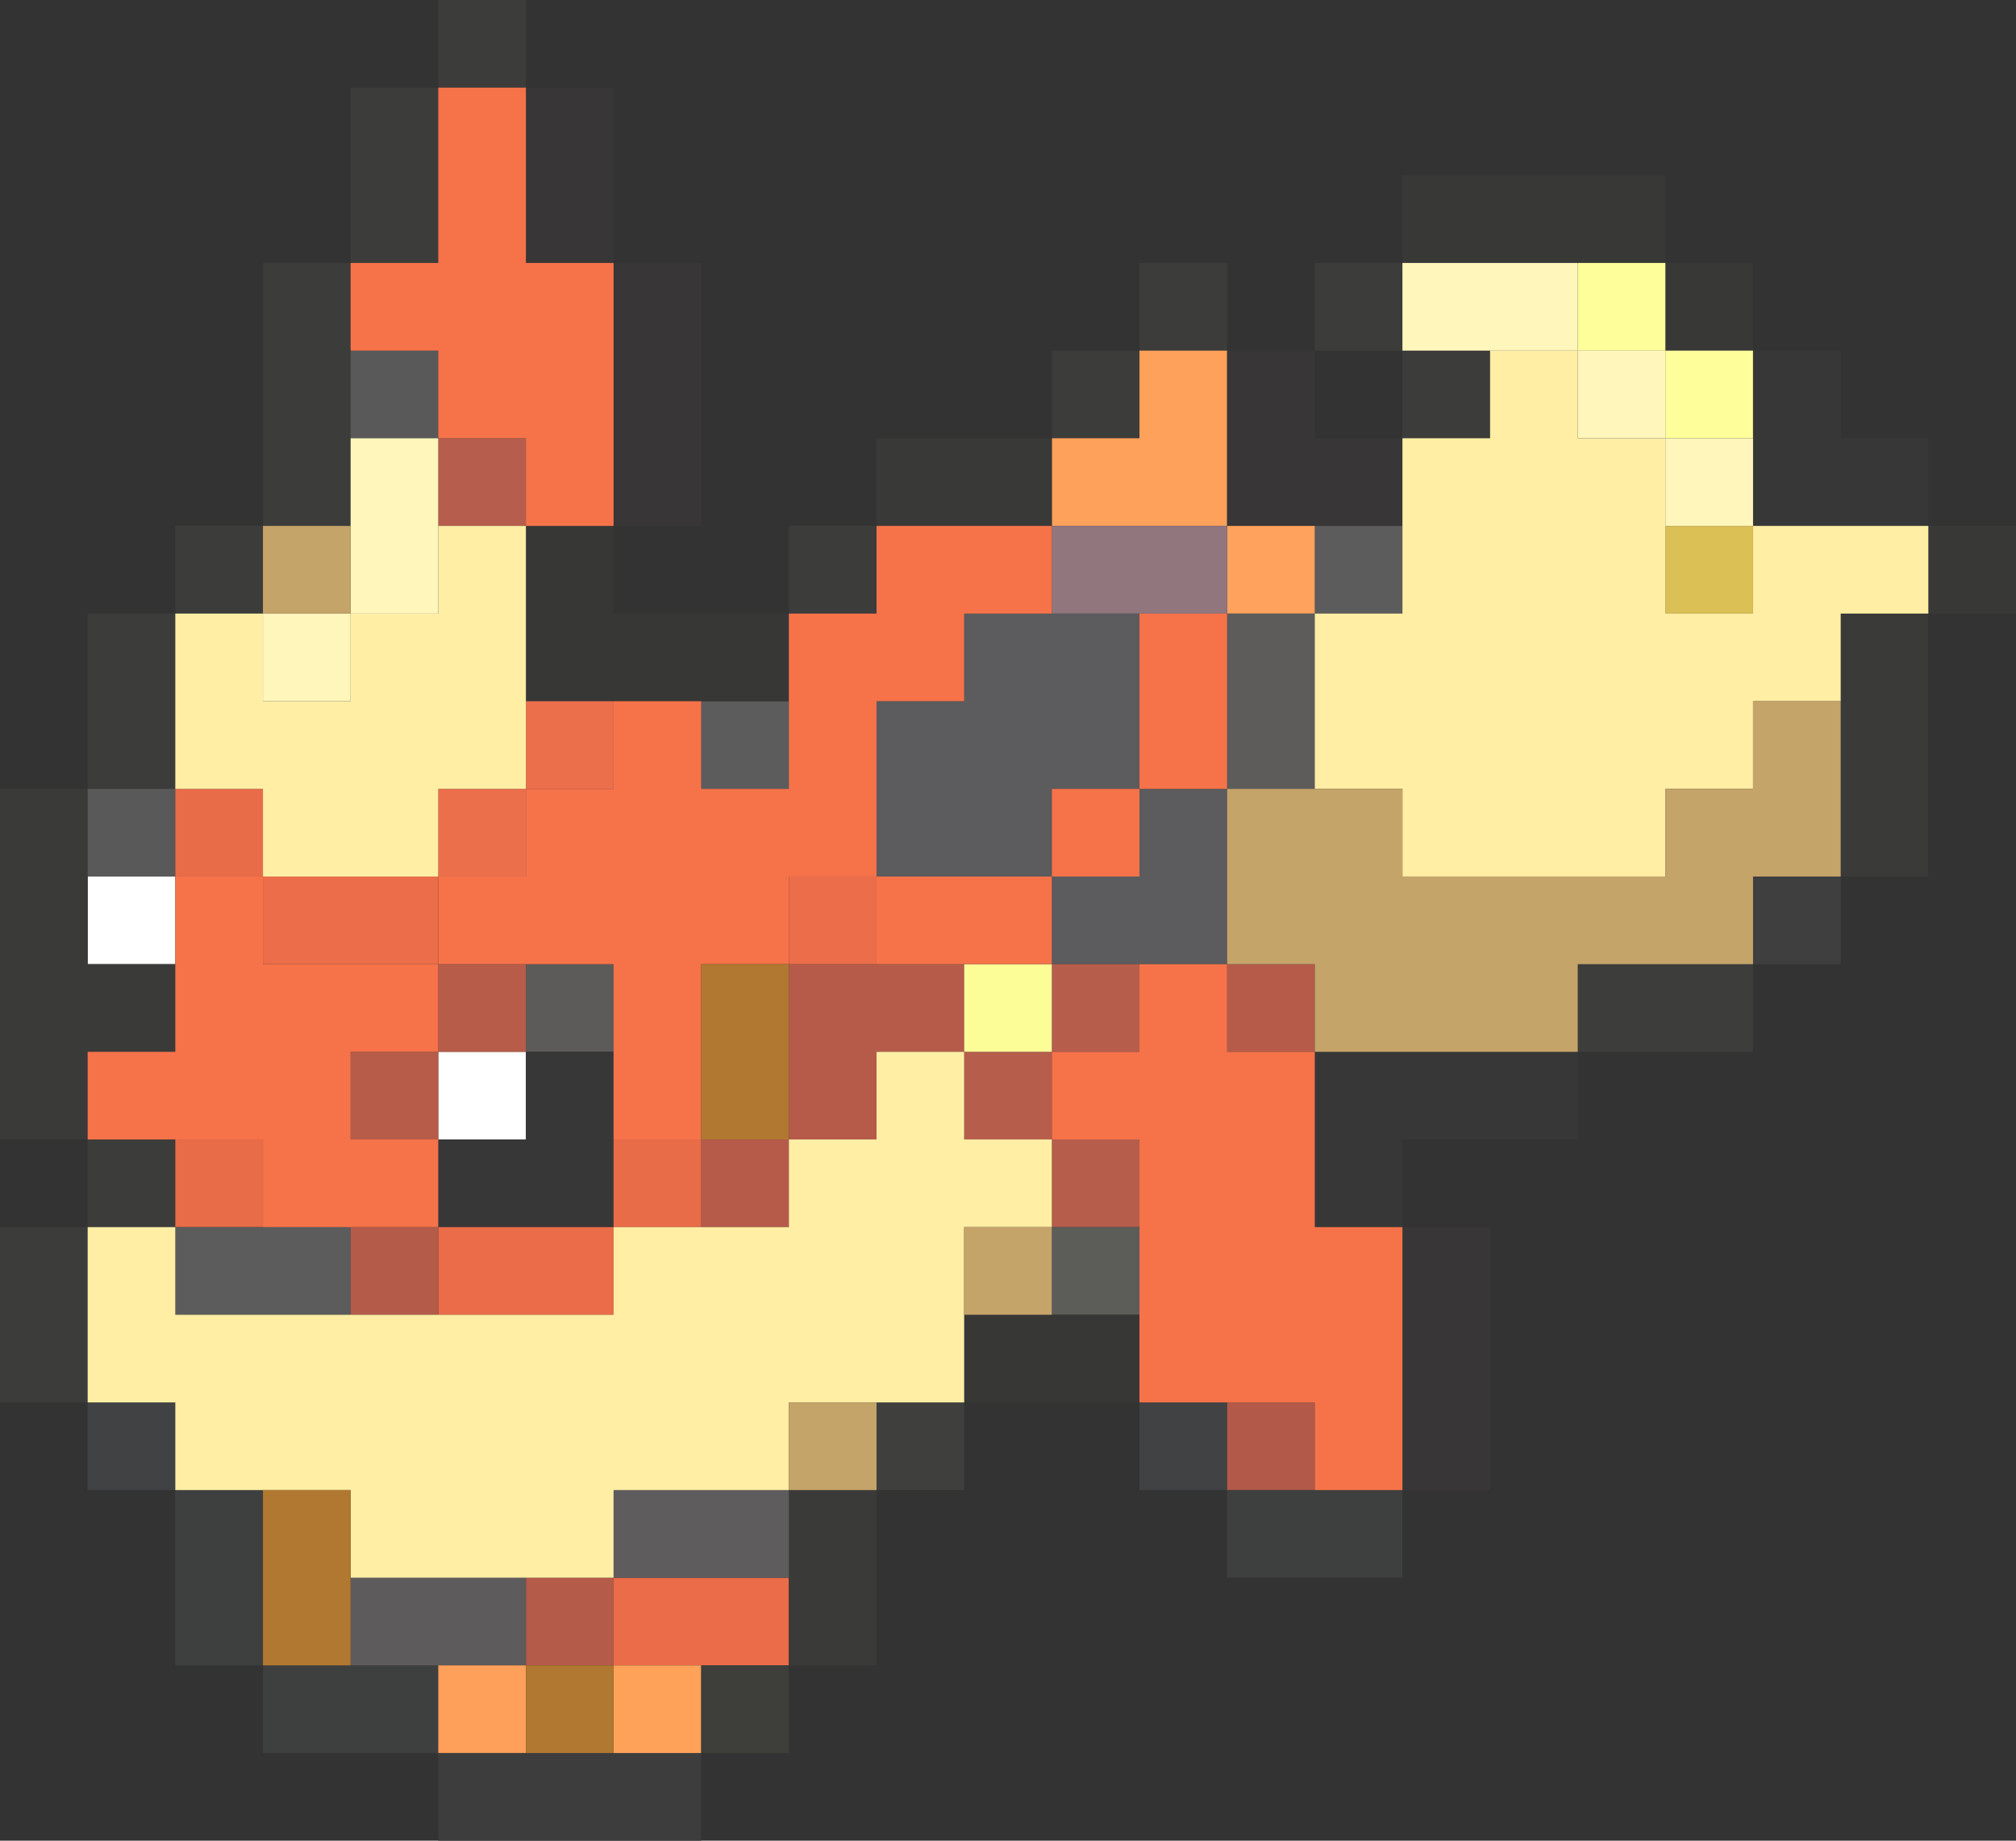 <?xml version="1.0" encoding="UTF-8" standalone="no"?>
<svg xmlns:xlink="http://www.w3.org/1999/xlink" height="42.0px" width="46.0px" xmlns="http://www.w3.org/2000/svg">
  <rect width="100%" height="100%" fill="#333333" stroke="none"/>
  <g transform="matrix(1.0, 0.0, 0.0, 1.0, 23.0, 21.0)">
    <path d="M9.0 -15.0 L9.0 -17.0 15.0 -17.0 15.0 -15.0 17.0 -15.0 17.0 -13.0 15.0 -13.0 15.0 -15.0 13.0 -15.0 9.0 -15.0 M21.0 -9.0 L23.0 -9.0 23.0 -7.0 21.0 -7.0 21.0 -9.0" fill="#383837" fill-rule="evenodd" stroke="none"/>
    <path d="M13.0 -15.0 L15.0 -15.0 15.0 -13.0 17.0 -13.0 17.0 -11.0 15.0 -11.0 15.0 -13.0 13.0 -13.0 13.0 -15.0" fill="#fefe9a" fill-rule="evenodd" stroke="none"/>
    <path d="M-19.0 1.0 L-21.0 1.0 -21.0 -1.0 -19.0 -1.0 -19.0 1.0 M-13.0 3.0 L-11.0 3.0 -11.0 5.0 -13.0 5.0 -13.0 3.0" fill="#ffffff" fill-rule="evenodd" stroke="none"/>
    <path d="M17.0 -13.0 L19.0 -13.0 19.0 -11.0 21.0 -11.0 21.0 -9.0 17.0 -9.0 17.0 -11.0 17.0 -13.0" fill="#373738" fill-rule="evenodd" stroke="none"/>
    <path d="M-21.0 11.0 L-23.0 11.0 -23.0 7.0 -21.0 7.0 -21.0 5.0 -19.0 5.0 -19.0 7.0 -21.0 7.0 -21.0 11.0 M-21.0 -3.0 L-21.0 -7.0 -19.0 -7.0 -19.0 -9.0 -17.0 -9.0 -17.0 -15.0 -15.0 -15.0 -15.0 -19.0 -13.0 -19.0 -13.0 -21.0 -11.0 -21.0 -11.0 -19.0 -13.0 -19.0 -13.0 -15.0 -15.0 -15.0 -15.0 -13.0 -15.0 -11.0 -15.0 -9.0 -17.0 -9.0 -17.0 -7.0 -19.0 -7.0 -19.0 -3.0 -21.0 -3.0 M-5.0 -7.0 L-5.0 -9.0 -3.0 -9.0 -3.0 -7.0 -5.0 -7.0 M1.0 -11.0 L1.0 -13.0 3.0 -13.0 3.0 -15.0 5.0 -15.0 5.0 -13.0 3.0 -13.0 3.0 -11.0 1.0 -11.0 M7.0 -13.0 L7.0 -15.0 9.0 -15.0 9.0 -13.0 7.0 -13.0 M9.0 -11.0 L9.0 -13.0 11.0 -13.0 11.0 -11.0 9.0 -11.0" fill="#3c3c3b" fill-rule="evenodd" stroke="none"/>
    <path d="M1.0 -9.0 L1.0 -11.0 3.0 -11.0 3.0 -13.0 5.0 -13.0 5.0 -9.0 1.0 -9.0" fill="#fea15a" fill-rule="evenodd" stroke="none"/>
    <path d="M9.0 7.0 L11.0 7.0 11.0 13.0 9.0 13.0 9.0 7.0 M-11.0 -19.0 L-9.0 -19.0 -9.0 -15.0 -7.0 -15.0 -7.0 -9.0 -9.0 -9.0 -9.0 -15.0 -11.0 -15.0 -11.0 -19.0 M5.0 -13.0 L7.0 -13.0 7.0 -11.0 9.0 -11.0 9.0 -9.0 7.0 -9.0 5.0 -9.0 5.0 -13.0" fill="#383636" fill-rule="evenodd" stroke="none"/>
    <path d="M-7.0 -5.0 L-5.0 -5.0 -5.0 -3.0 -7.0 -3.0 -7.0 -5.0 M7.0 -9.0 L9.0 -9.0 9.0 -7.0 7.0 -7.0 7.0 -9.0" fill="#5d5c5d" fill-rule="evenodd" stroke="none"/>
    <path d="M5.0 -9.0 L7.0 -9.0 7.0 -7.0 5.0 -7.0 5.0 -9.0" fill="#fea25d" fill-rule="evenodd" stroke="none"/>
    <path d="M-3.0 -9.0 L-3.0 -11.0 1.0 -11.0 1.0 -9.0 -3.0 -9.0" fill="#393938" fill-rule="evenodd" stroke="none"/>
    <path d="M3.0 -7.0 L1.0 -7.0 1.0 -9.0 5.0 -9.0 5.0 -7.0 3.0 -7.0" fill="#92767e" fill-rule="evenodd" stroke="none"/>
    <path d="M1.0 -7.0 L3.0 -7.0 3.0 -3.0 1.0 -3.0 1.0 -1.0 -3.0 -1.0 -3.0 -5.0 -1.0 -5.0 -1.0 -7.0 1.0 -7.0 M1.0 -1.0 L3.0 -1.0 3.0 -3.0 5.0 -3.0 5.0 1.0 3.0 1.0 1.0 1.0 1.0 -1.0" fill="#5c5b5d" fill-rule="evenodd" stroke="none"/>
    <path d="M7.0 -7.0 L7.0 -3.0 5.0 -3.0 5.0 -7.0 7.0 -7.0" fill="#5e5c5b" fill-rule="evenodd" stroke="none"/>
    <path d="M15.0 -9.0 L17.0 -9.0 17.0 -7.0 15.0 -7.0 15.0 -9.0" fill="#dac055" fill-rule="evenodd" stroke="none"/>
    <path d="M19.0 -1.0 L19.0 1.0 17.0 1.0 17.0 -1.0 19.0 -1.0" fill="#3e3f3e" fill-rule="evenodd" stroke="none"/>
    <path d="M21.0 -7.0 L21.0 -1.0 19.0 -1.0 19.0 -5.0 19.0 -7.0 21.0 -7.0 M-21.0 5.0 L-23.0 5.0 -23.0 -3.0 -21.0 -3.0 -21.0 -1.0 -21.0 1.0 -19.0 1.0 -19.0 3.0 -21.0 3.0 -21.0 5.0" fill="#3a3a39" fill-rule="evenodd" stroke="none"/>
    <path d="M17.0 1.0 L17.0 3.0 13.0 3.0 13.0 1.0 17.0 1.0" fill="#3d3e3b" fill-rule="evenodd" stroke="none"/>
    <path d="M13.0 3.0 L13.0 5.0 9.0 5.0 9.0 7.0 7.0 7.0 7.0 3.0 13.0 3.0" fill="#383737" fill-rule="evenodd" stroke="none"/>
    <path d="M5.0 1.0 L7.0 1.0 7.0 3.0 5.0 3.0 5.0 1.0 M-1.0 1.0 L-1.0 3.0 -3.0 3.0 -3.0 5.0 -5.0 5.0 -5.0 7.0 -7.0 7.0 -7.0 5.0 -5.0 5.0 -5.0 1.0 -3.0 1.0 -1.0 1.0" fill="#b65b49" fill-rule="evenodd" stroke="none"/>
    <path d="M-5.0 15.0 L-5.0 17.0 -7.0 17.0 -9.0 17.0 -9.0 15.0 -5.0 15.0" fill="#ea6c48" fill-rule="evenodd" stroke="none"/>
    <path d="M3.0 1.0 L3.0 3.0 1.0 3.0 1.0 5.0 3.0 5.0 3.0 7.0 1.0 7.0 1.0 5.0 -1.0 5.0 -1.0 3.0 1.0 3.0 1.0 1.0 3.0 1.0" fill="#b75d4c" fill-rule="evenodd" stroke="none"/>
    <path d="M1.0 1.0 L1.0 3.0 -1.0 3.0 -1.0 1.0 1.0 1.0" fill="#fdfd98" fill-rule="evenodd" stroke="none"/>
    <path d="M5.0 13.0 L3.0 13.0 3.0 11.0 5.0 11.0 5.0 13.0" fill="#404244" fill-rule="evenodd" stroke="none"/>
    <path d="M3.0 9.0 L1.0 9.0 1.0 7.0 3.0 7.0 3.0 9.0" fill="#5c5c59" fill-rule="evenodd" stroke="none"/>
    <path d="M3.0 11.0 L-1.0 11.0 -1.0 9.0 1.0 9.0 3.0 9.0 3.0 11.0 M-9.0 -9.0 L-9.0 -7.0 -5.0 -7.0 -5.0 -5.0 -7.0 -5.0 -9.0 -5.0 -11.0 -5.0 -11.0 -9.0 -9.0 -9.0" fill="#373736" fill-rule="evenodd" stroke="none"/>
    <path d="M7.0 13.0 L5.0 13.0 5.0 11.0 7.0 11.0 7.0 13.0" fill="#b25949" fill-rule="evenodd" stroke="none"/>
    <path d="M9.0 13.0 L9.0 15.0 5.0 15.0 5.0 13.0 7.0 13.0 9.0 13.0 M-13.0 19.0 L-17.0 19.0 -17.0 17.0 -19.0 17.0 -19.0 13.0 -17.0 13.0 -17.0 17.0 -15.0 17.0 -13.0 17.0 -13.0 19.0" fill="#3e3f3f" fill-rule="evenodd" stroke="none"/>
    <path d="M-21.0 -1.0 L-21.0 -3.0 -19.0 -3.0 -19.0 -1.0 -21.0 -1.0 M-15.0 -11.0 L-15.0 -13.0 -13.0 -13.0 -13.0 -11.0 -15.0 -11.0" fill="#595959" fill-rule="evenodd" stroke="none"/>
    <path d="M-13.0 -11.0 L-11.0 -11.0 -11.0 -9.0 -13.0 -9.0 -13.0 -11.0" fill="#b75d4d" fill-rule="evenodd" stroke="none"/>
    <path d="M-19.0 -1.0 L-19.0 -3.0 -17.0 -3.0 -17.0 -1.0 -19.0 -1.0" fill="#e96c49" fill-rule="evenodd" stroke="none"/>
    <path d="M-11.0 -5.0 L-9.0 -5.0 -9.0 -3.0 -11.0 -3.0 -11.0 -5.0 M-13.0 -1.0 L-13.0 -3.0 -11.0 -3.0 -11.0 -1.0 -13.0 -1.0" fill="#ec6f4c" fill-rule="evenodd" stroke="none"/>
    <path d="M-13.0 -1.0 L-13.0 1.0 -17.0 1.0 -17.0 -1.0 -13.0 -1.0 M-5.0 1.0 L-5.0 -1.0 -3.0 -1.0 -3.0 1.0 -5.0 1.0" fill="#ec6d49" fill-rule="evenodd" stroke="none"/>
    <path d="M-11.0 1.0 L-9.0 1.0 -9.0 3.0 -11.0 3.0 -11.0 1.0" fill="#5c5b59" fill-rule="evenodd" stroke="none"/>
    <path d="M-9.0 3.0 L-9.0 5.0 -9.0 7.0 -13.0 7.0 -13.0 5.0 -11.0 5.0 -11.0 3.0 -9.0 3.0" fill="#383738" fill-rule="evenodd" stroke="none"/>
    <path d="M-19.0 7.0 L-19.0 5.0 -17.0 5.0 -17.0 7.0 -19.0 7.0 M-7.0 7.0 L-9.0 7.0 -9.0 5.0 -7.0 5.0 -7.0 7.0" fill="#e96c48" fill-rule="evenodd" stroke="none"/>
    <path d="M-9.0 7.0 L-9.0 9.0 -13.0 9.0 -13.0 7.0 -9.0 7.0" fill="#eb6c49" fill-rule="evenodd" stroke="none"/>
    <path d="M-1.0 11.0 L-1.0 13.0 -3.0 13.0 -3.0 11.0 -1.0 11.0" fill="#3f3f3e" fill-rule="evenodd" stroke="none"/>
    <path d="M-13.0 1.0 L-11.0 1.0 -11.0 3.0 -13.0 3.0 -13.0 1.0 M-13.0 5.0 L-15.0 5.0 -15.0 3.0 -13.0 3.0 -13.0 5.0" fill="#b75c49" fill-rule="evenodd" stroke="none"/>
    <path d="M-15.0 9.0 L-19.0 9.0 -19.0 7.0 -17.0 7.0 -15.0 7.0 -15.0 9.0" fill="#5c5c5c" fill-rule="evenodd" stroke="none"/>
    <path d="M-13.0 9.0 L-15.0 9.0 -15.0 7.0 -13.0 7.0 -13.0 9.0" fill="#b45b49" fill-rule="evenodd" stroke="none"/>
    <path d="M-11.0 17.0 L-11.0 15.0 -9.0 15.0 -9.0 17.0 -11.0 17.0" fill="#b55b49" fill-rule="evenodd" stroke="none"/>
    <path d="M-13.0 17.0 L-15.0 17.0 -15.0 15.0 -11.0 15.0 -11.0 17.0 -13.0 17.0" fill="#5d5b5b" fill-rule="evenodd" stroke="none"/>
    <path d="M-11.0 19.0 L-13.0 19.0 -13.0 17.0 -11.0 17.0 -11.0 19.0" fill="#fea059" fill-rule="evenodd" stroke="none"/>
    <path d="M-7.0 19.0 L-7.0 21.0 -13.0 21.0 -13.0 19.0 -11.0 19.0 -9.0 19.0 -7.0 19.0" fill="#3d3d3e" fill-rule="evenodd" stroke="none"/>
    <path d="M-3.0 13.0 L-3.0 17.0 -5.0 17.0 -5.0 15.0 -5.0 13.0 -3.0 13.0" fill="#3a3a38" fill-rule="evenodd" stroke="none"/>
    <path d="M-5.0 13.0 L-5.0 15.0 -9.0 15.0 -9.0 13.0 -5.0 13.0" fill="#5e5c5d" fill-rule="evenodd" stroke="none"/>
    <path d="M-7.0 17.0 L-7.0 19.0 -9.0 19.0 -9.0 17.0 -7.0 17.0" fill="#fea159" fill-rule="evenodd" stroke="none"/>
    <path d="M-5.0 17.0 L-5.0 19.0 -7.0 19.0 -7.0 17.0 -5.0 17.0" fill="#3e3e3b" fill-rule="evenodd" stroke="none"/>
    <path d="M-19.0 13.0 L-21.0 13.0 -21.0 11.0 -19.0 11.0 -19.0 13.0" fill="#414244" fill-rule="evenodd" stroke="none"/>
    <path d="M17.0 -9.0 L21.0 -9.0 21.0 -7.0 19.0 -7.0 19.0 -5.0 17.0 -5.0 17.0 -3.0 15.0 -3.0 15.0 -1.0 9.0 -1.0 9.0 -3.0 7.0 -3.0 7.0 -7.0 9.0 -7.0 9.0 -9.0 9.0 -11.0 11.0 -11.0 11.0 -13.0 13.0 -13.0 13.0 -11.0 15.0 -11.0 15.0 -9.0 15.0 -7.0 17.0 -7.0 17.0 -9.0 M-1.0 9.0 L-1.0 11.0 -3.0 11.0 -5.0 11.0 -5.0 13.0 -9.0 13.0 -9.0 15.0 -11.0 15.0 -15.0 15.0 -15.0 13.0 -17.0 13.0 -19.0 13.0 -19.0 11.0 -21.0 11.0 -21.0 7.0 -19.0 7.0 -19.0 9.0 -15.0 9.0 -13.0 9.0 -9.0 9.0 -9.0 7.0 -7.0 7.0 -5.0 7.0 -5.0 5.0 -3.0 5.0 -3.0 3.0 -1.0 3.0 -1.0 5.0 1.0 5.0 1.0 7.0 -1.0 7.0 -1.0 9.0 M-19.0 -3.0 L-19.0 -7.0 -17.0 -7.0 -17.0 -5.0 -15.0 -5.0 -15.0 -7.0 -13.0 -7.0 -13.0 -9.0 -11.0 -9.0 -11.0 -5.0 -11.0 -3.0 -13.0 -3.0 -13.0 -1.0 -17.0 -1.0 -17.0 -3.0 -19.0 -3.0" fill="#ffeea4" fill-rule="evenodd" stroke="none"/>
    <path d="M9.0 -15.0 L13.0 -15.0 13.0 -13.0 15.0 -13.0 15.0 -11.0 17.0 -11.0 17.0 -9.0 15.0 -9.0 15.0 -11.0 13.0 -11.0 13.0 -13.0 11.0 -13.0 9.0 -13.0 9.0 -15.0 M-15.0 -9.0 L-15.0 -11.0 -13.0 -11.0 -13.0 -9.0 -13.0 -7.0 -15.0 -7.0 -15.0 -5.0 -17.0 -5.0 -17.0 -7.0 -15.0 -7.0 -15.0 -9.0" fill="#fff6bb" fill-rule="evenodd" stroke="none"/>
    <path d="M7.0 3.0 L7.0 7.0 9.0 7.0 9.0 13.0 7.0 13.0 7.0 11.0 5.0 11.0 3.0 11.0 3.0 9.0 3.0 7.0 3.0 5.0 1.0 5.0 1.0 3.0 3.0 3.0 3.0 1.0 5.0 1.0 5.0 3.0 7.0 3.0 M-19.0 5.0 L-21.0 5.0 -21.0 3.0 -19.0 3.0 -19.0 1.0 -19.0 -1.0 -17.0 -1.0 -17.0 1.0 -13.0 1.0 -13.0 -1.0 -11.0 -1.0 -11.0 -3.0 -9.0 -3.0 -9.0 -5.0 -7.0 -5.0 -7.0 -3.0 -5.0 -3.0 -5.0 -5.0 -5.0 -7.0 -3.0 -7.0 -3.0 -9.0 1.0 -9.0 1.0 -7.0 -1.0 -7.0 -1.0 -5.0 -3.0 -5.0 -3.0 -1.0 1.0 -1.0 1.0 -3.0 3.0 -3.0 3.0 -7.0 5.0 -7.0 5.0 -3.0 3.0 -3.0 3.0 -1.0 1.0 -1.0 1.0 1.0 -1.0 1.0 -3.0 1.0 -3.0 -1.0 -5.0 -1.0 -5.0 1.0 -7.0 1.0 -7.0 5.0 -9.0 5.0 -9.0 3.0 -9.0 1.0 -11.0 1.0 -13.0 1.0 -13.0 3.0 -15.0 3.0 -15.0 5.0 -13.0 5.0 -13.0 7.0 -15.0 7.0 -17.0 7.0 -17.0 5.0 -19.0 5.0 M-15.0 -13.0 L-15.0 -15.0 -13.0 -15.0 -13.0 -19.0 -11.0 -19.0 -11.0 -15.0 -9.0 -15.0 -9.0 -9.0 -11.0 -9.0 -11.0 -11.0 -13.0 -11.0 -13.0 -13.0 -15.0 -13.0" fill="#f6734a" fill-rule="evenodd" stroke="none"/>
    <path d="M-9.0 19.0 L-11.0 19.0 -11.0 17.0 -9.0 17.0 -9.0 19.0 M-15.0 17.0 L-17.0 17.0 -17.0 13.0 -15.0 13.0 -15.0 15.0 -15.0 17.0 M-7.0 5.0 L-7.0 1.0 -5.0 1.0 -5.0 5.0 -7.0 5.0" fill="#b07830" fill-rule="evenodd" stroke="none"/>
    <path d="M19.0 -5.0 L19.0 -1.0 17.0 -1.0 17.0 1.0 13.0 1.0 13.0 3.0 7.0 3.0 7.0 1.0 5.0 1.0 5.0 -3.0 7.0 -3.0 9.0 -3.0 9.0 -1.0 15.0 -1.0 15.0 -3.0 17.0 -3.0 17.0 -5.0 19.0 -5.0 M1.0 9.0 L-1.0 9.0 -1.0 7.0 1.0 7.0 1.0 9.0 M-3.0 11.0 L-3.0 13.0 -5.0 13.0 -5.0 11.0 -3.0 11.0 M-17.0 -7.0 L-17.0 -9.0 -15.0 -9.0 -15.0 -7.0 -17.0 -7.0" fill="#c5a46a" fill-rule="evenodd" stroke="none"/>
  </g>
</svg>
